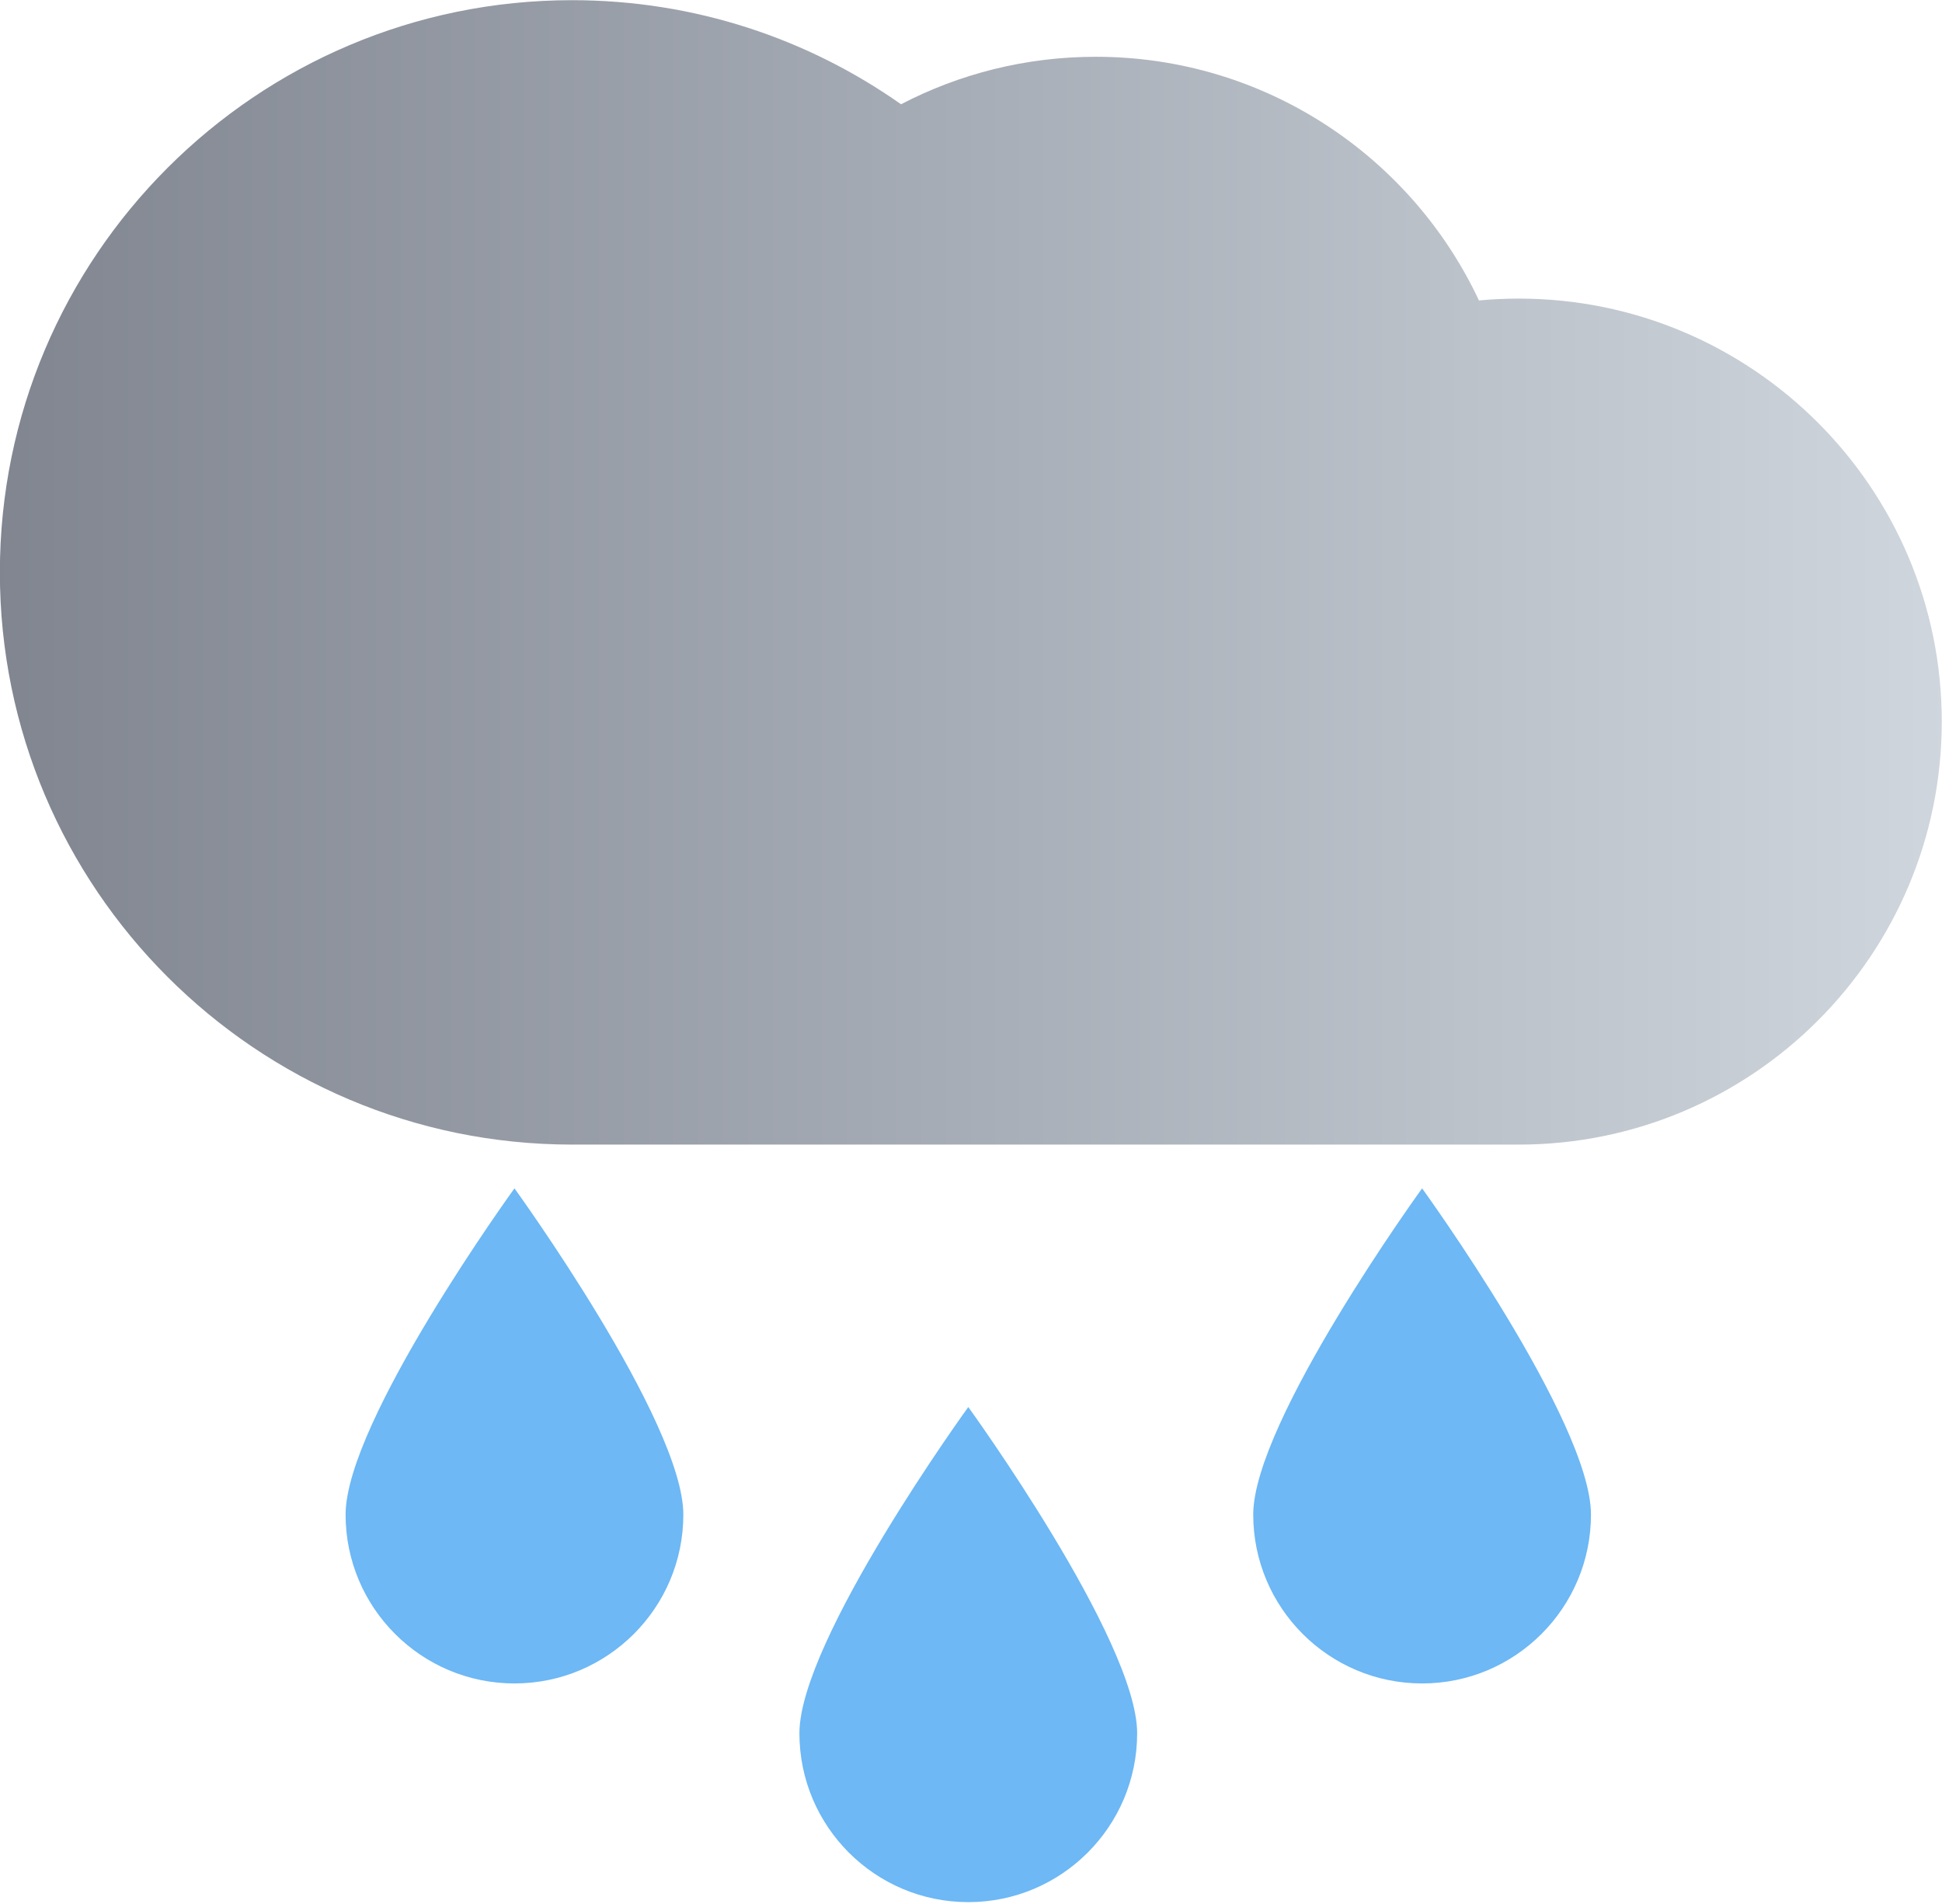 <?xml version="1.0" encoding="UTF-8" standalone="no"?>
<!DOCTYPE svg PUBLIC "-//W3C//DTD SVG 1.1//EN" "http://www.w3.org/Graphics/SVG/1.1/DTD/svg11.dtd">
<svg width="100%" height="100%" viewBox="0 0 1080 1059" version="1.1" xmlns="http://www.w3.org/2000/svg" xmlns:xlink="http://www.w3.org/1999/xlink" xml:space="preserve" xmlns:serif="http://www.serif.com/" style="fill-rule:evenodd;clip-rule:evenodd;stroke-linejoin:round;stroke-miterlimit:2;">
    <g transform="matrix(1,0,0,1,-5863.95,-14.37)">
        <g transform="matrix(1,0,0,1,4716.47,4.418)">
            <g transform="matrix(1.25,0,0,1.25,-422.683,-158.601)">
                <g transform="matrix(1.054,0,0,1.054,-83.844,-268.949)">
                    <path d="M1912.41,866.229L1512.8,866.229C1379.5,866.229 1271.27,758.005 1271.27,624.704C1271.27,491.402 1379.5,383.178 1512.8,383.178C1564.47,383.178 1612.37,399.437 1651.65,427.11C1676.27,414.306 1704.23,407.068 1733.87,407.068C1805.36,407.068 1867.1,449.177 1895.6,509.926C1901.14,509.408 1906.75,509.143 1912.41,509.143C2010.95,509.143 2090.96,589.146 2090.96,687.686C2090.96,786.227 2010.95,866.229 1912.41,866.229Z" style="fill:url(#_Linear1);"/>
                </g>
                <g transform="matrix(1.081,0,0,1.081,-164.6,-127.76)">
                    <g transform="matrix(1,0,0,1,-1119.09,-3.558)">
                        <path d="M2645.1,735.551C2645.1,735.551 2714.6,831.453 2714.6,869.81C2714.6,908.167 2683.46,939.308 2645.1,939.308C2606.74,939.308 2575.6,908.167 2575.6,869.81C2575.6,831.453 2645.1,735.551 2645.1,735.551Z" style="fill:rgb(109,184,245);"/>
                    </g>
                    <g transform="matrix(1,0,0,1,-932.314,86.442)">
                        <path d="M2645.1,735.551C2645.1,735.551 2714.6,831.453 2714.6,869.81C2714.6,908.167 2683.46,939.308 2645.1,939.308C2606.74,939.308 2575.6,908.167 2575.6,869.81C2575.6,831.453 2645.1,735.551 2645.1,735.551Z" style="fill:rgb(109,184,245);"/>
                    </g>
                    <g transform="matrix(1,0,0,1,-745.538,-3.558)">
                        <path d="M2645.1,735.551C2645.1,735.551 2714.6,831.453 2714.6,869.81C2714.6,908.167 2683.46,939.308 2645.1,939.308C2606.74,939.308 2575.6,908.167 2575.6,869.81C2575.6,831.453 2645.1,735.551 2645.1,735.551Z" style="fill:rgb(109,184,245);"/>
                    </g>
                </g>
            </g>
        </g>
    </g>
    <defs>
        <linearGradient id="_Linear1" x1="0" y1="0" x2="1" y2="0" gradientUnits="userSpaceOnUse" gradientTransform="matrix(819.683,0,0,483.052,1271.27,624.704)"><stop offset="0" style="stop-color:rgb(128,133,144);stop-opacity:1"/><stop offset="1" style="stop-color:rgb(207,214,221);stop-opacity:1"/></linearGradient>
    </defs>
</svg>
